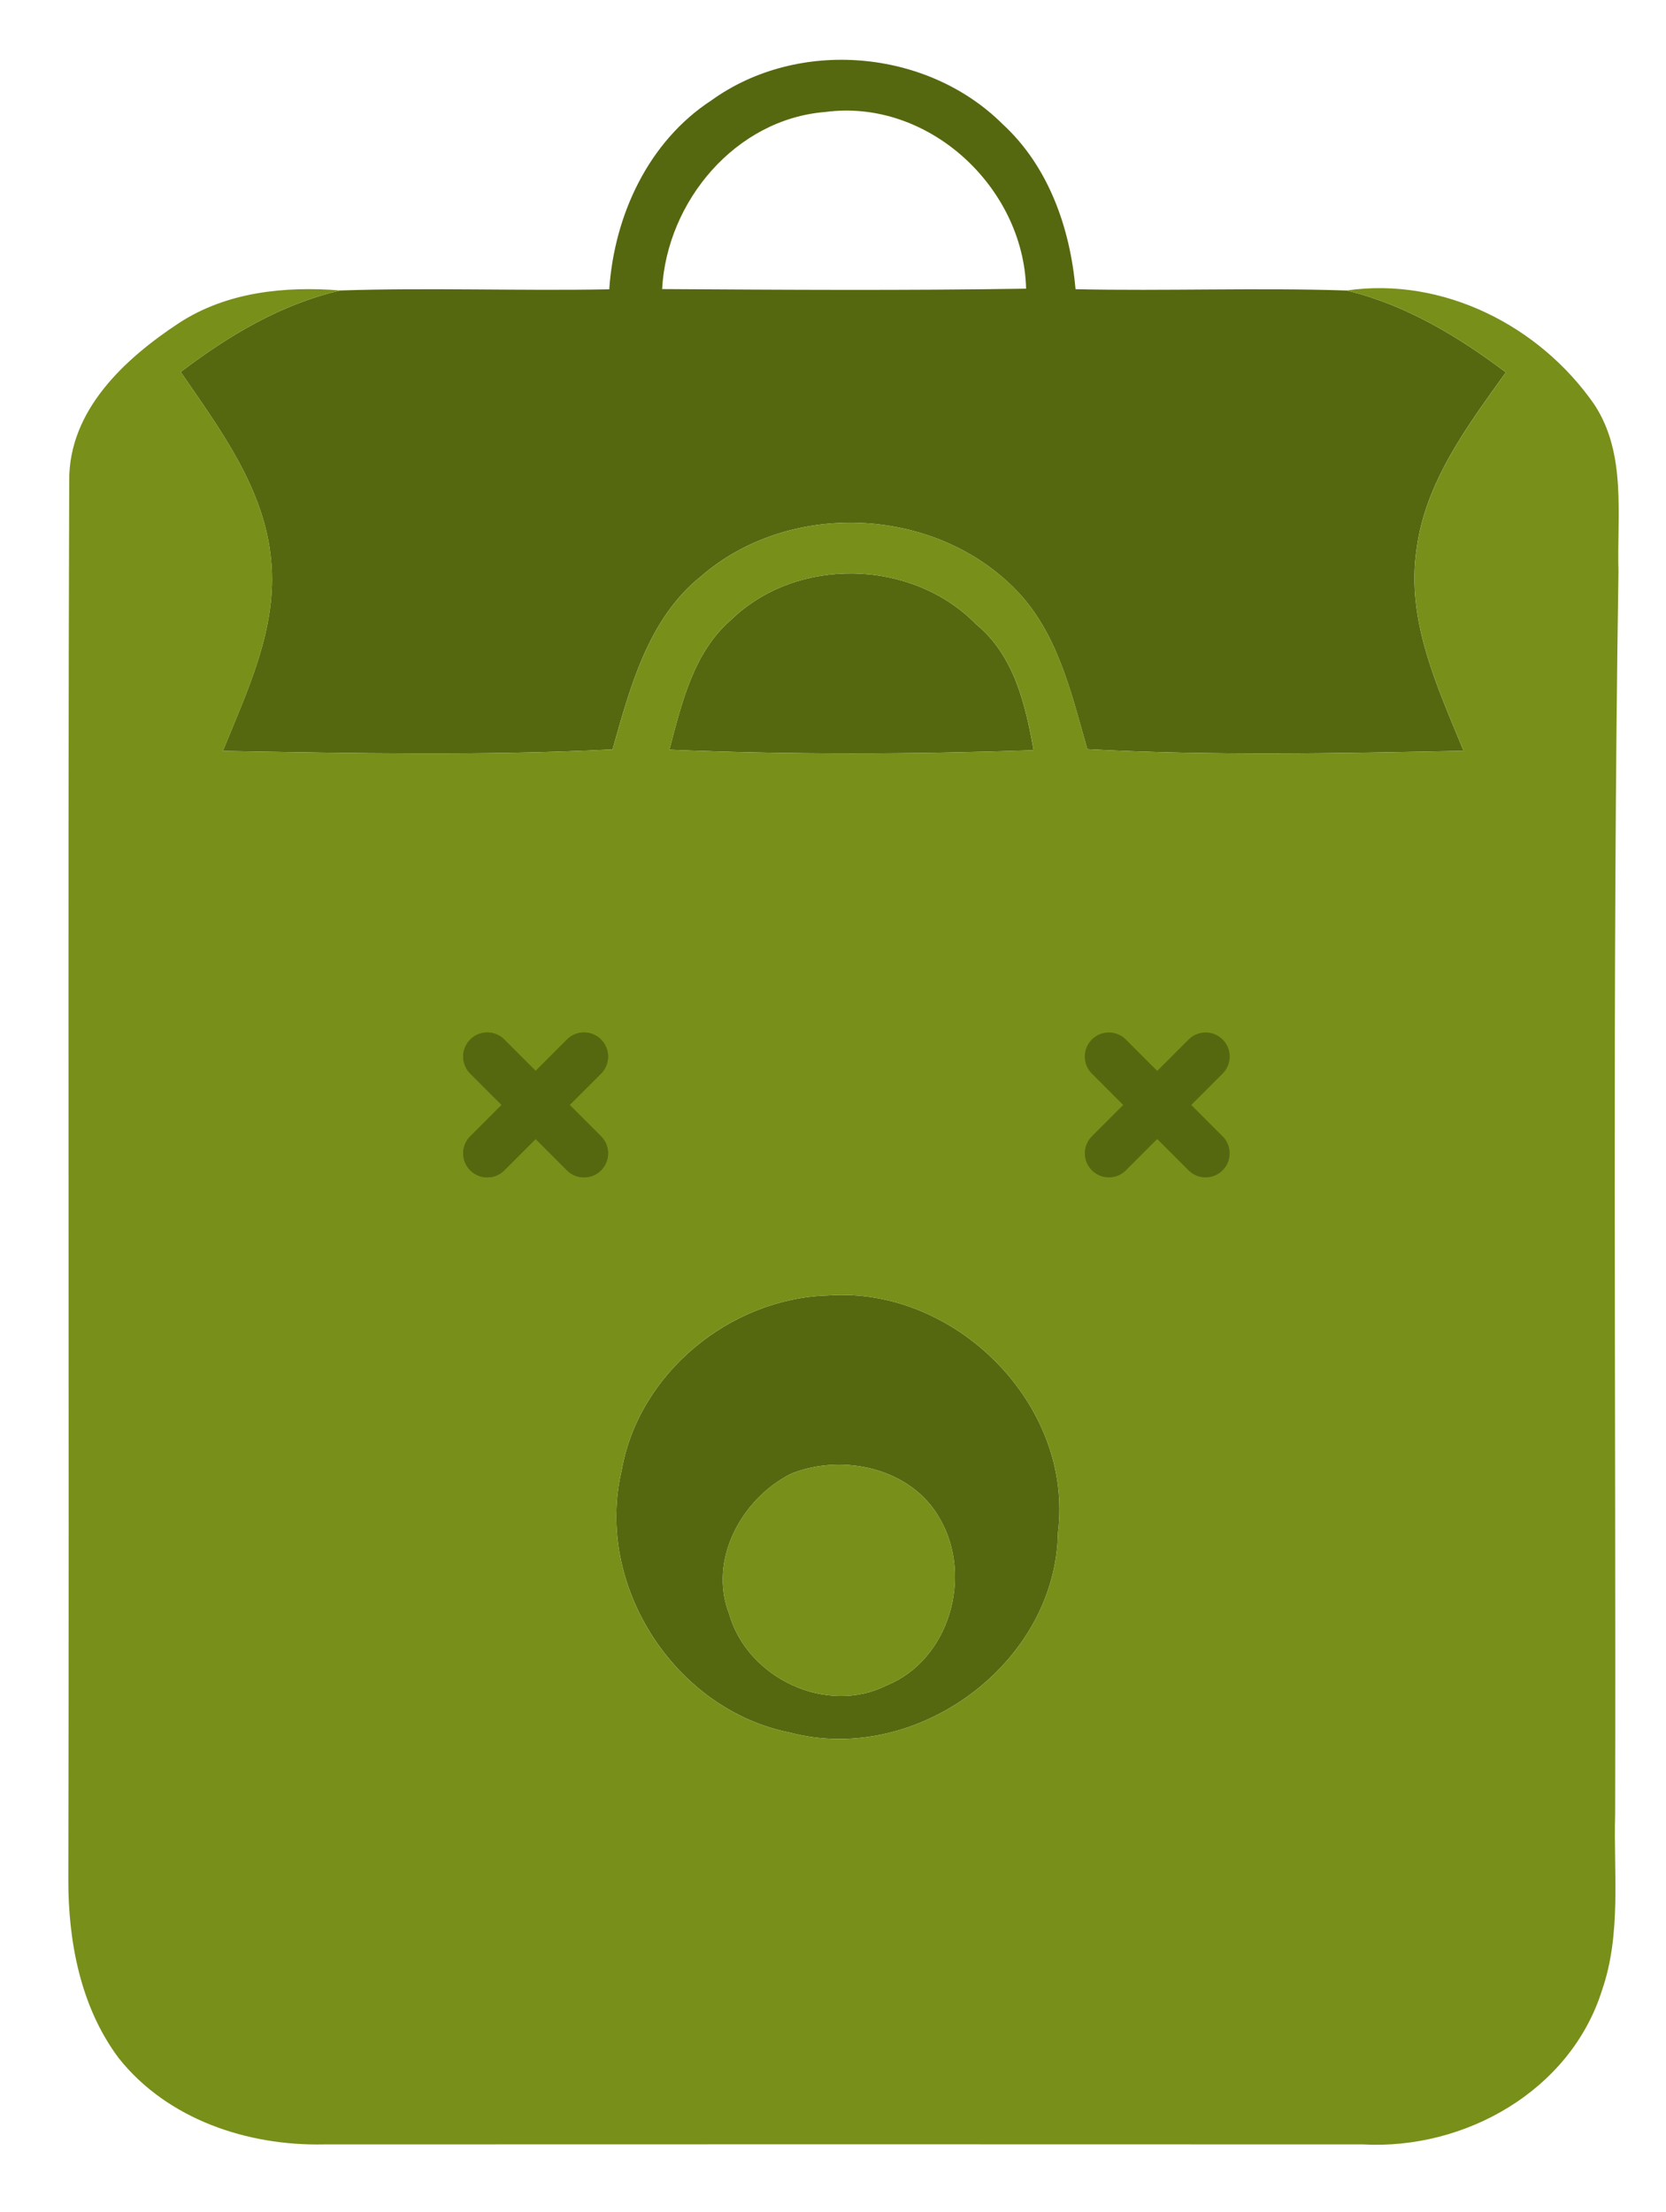 <?xml version="1.0" encoding="utf-8"?>
<!-- Generator: Adobe Illustrator 16.0.3, SVG Export Plug-In . SVG Version: 6.00 Build 0)  -->
<!DOCTYPE svg PUBLIC "-//W3C//DTD SVG 1.1//EN" "http://www.w3.org/Graphics/SVG/1.1/DTD/svg11.dtd">
<svg version="1.1" id="Layer_1" xmlns="http://www.w3.org/2000/svg" xmlns:xlink="http://www.w3.org/1999/xlink" x="0px" y="0px"
	 width="46.765px" height="62.059px" viewBox="0 0 46.765 62.059" enable-background="new 0 0 46.765 62.059" xml:space="preserve">
<g>
	<g>
		<g>
			<path fill="#56680F" d="M19.97,2.816c2.43-1.751,6.047-1.445,8.168,0.661c1.298,1.19,1.902,2.923,2.053,4.638
				c2.535,0.054,5.072-0.046,7.606,0.036c1.654,0.396,3.128,1.284,4.472,2.297c-1.079,1.506-2.257,3.07-2.505,4.961
				c-0.302,1.988,0.586,3.868,1.319,5.658c-3.52,0.072-7.042,0.144-10.562-0.046c-0.457-1.596-0.845-3.339-2.078-4.544
				c-2.297-2.279-6.312-2.434-8.764-0.306c-1.488,1.19-1.988,3.11-2.484,4.857c-3.646,0.183-7.294,0.107-10.939,0.043
				c0.69-1.697,1.539-3.455,1.355-5.342c-0.18-2.013-1.431-3.681-2.539-5.292C6.417,9.416,7.891,8.532,9.552,8.15
				c2.513-0.082,5.033,0.015,7.55-0.032C17.242,6.048,18.194,3.974,19.97,2.816z M18.586,8.111
				c3.404,0.021,6.812,0.043,10.217-0.011c-0.072-2.862-2.757-5.342-5.637-4.958C20.646,3.344,18.719,5.648,18.586,8.111z"/>
		</g>
		<path fill="#56680F" d="M20.523,17.39c1.855-1.794,5.08-1.711,6.877,0.126c1.064,0.87,1.384,2.247,1.614,3.534
			c-3.408,0.118-6.819,0.129-10.224-0.014C19.136,19.733,19.459,18.31,20.523,17.39z"/>
		<g>
			<path fill="#56680F" d="M23.241,36.349c3.563-0.259,6.906,3.059,6.457,6.654c-0.061,3.688-3.99,6.546-7.524,5.612
				c-3.239-0.644-5.49-4.138-4.724-7.355C17.924,38.531,20.499,36.428,23.241,36.349z M22.209,41.35
				c-1.387,0.694-2.336,2.416-1.74,3.94c0.51,1.794,2.732,2.851,4.422,1.999c1.765-0.719,2.426-3.063,1.492-4.673
				C25.589,41.188,23.655,40.771,22.209,41.35z"/>
		</g>
	</g>
	<g>
		<g>
			<path fill="#788F1A" d="M5.03,9.06c1.337-0.87,2.969-1.035,4.522-0.91c-1.661,0.381-3.135,1.266-4.479,2.287
				c1.108,1.611,2.358,3.279,2.539,5.292c0.183,1.888-0.665,3.646-1.355,5.342c3.646,0.064,7.294,0.14,10.939-0.043
				c0.496-1.747,0.996-3.667,2.484-4.857c2.452-2.128,6.467-1.974,8.764,0.306c1.233,1.205,1.622,2.948,2.078,4.544
				c3.52,0.19,7.042,0.119,10.562,0.046c-0.733-1.79-1.622-3.67-1.319-5.658c0.248-1.891,1.427-3.455,2.505-4.961
				c-1.344-1.014-2.818-1.902-4.472-2.297c2.707-0.392,5.421,0.989,6.953,3.196c0.917,1.388,0.633,3.124,0.68,4.691
				c-0.18,11.619-0.068,23.245-0.094,34.868c-0.047,1.643,0.18,3.35-0.366,4.932c-0.885,2.822-3.847,4.49-6.715,4.332
				c-9.721-0.004-19.441-0.004-29.166,0c-2.142,0.046-4.393-0.702-5.759-2.423c-1.071-1.431-1.42-3.275-1.413-5.033
				c0.029-13.079-0.021-26.157,0.025-39.235C1.934,11.504,3.509,10.06,5.03,9.06z M20.523,17.39
				c-1.064,0.92-1.387,2.344-1.732,3.646c3.404,0.144,6.816,0.132,10.224,0.014c-0.23-1.287-0.55-2.664-1.614-3.534
				C25.603,15.679,22.378,15.596,20.523,17.39z M23.241,36.349c-2.743,0.079-5.317,2.182-5.791,4.911
				c-0.766,3.218,1.484,6.712,4.724,7.355c3.534,0.935,7.463-1.924,7.524-5.612C30.147,39.408,26.804,36.09,23.241,36.349z"/>
		</g>
		<path fill="#788F1A" d="M22.209,41.35c1.445-0.579,3.379-0.162,4.174,1.266c0.935,1.61,0.273,3.954-1.492,4.673
			c-1.69,0.852-3.912-0.205-4.422-1.999C19.873,43.766,20.822,42.043,22.209,41.35z"/>
	</g>
	<path fill="#56680F" d="M14.155,32.839c-0.264,0.264-0.691,0.264-0.955,0l0,0c-0.264-0.264-0.264-0.692,0-0.955l2.715-2.716
		c0.264-0.264,0.692-0.264,0.956,0l0,0c0.264,0.263,0.264,0.691,0,0.956L14.155,32.839z"/>
	<path fill="#56680F" d="M16.871,31.884c0.264,0.263,0.264,0.691,0,0.955l0,0c-0.263,0.264-0.691,0.264-0.955,0L13.2,30.124
		c-0.264-0.264-0.264-0.692,0-0.956l0,0c0.264-0.264,0.691-0.264,0.955,0L16.871,31.884z"/>
	<path fill="#56680F" d="M14.155,32.839c-0.264,0.264-0.691,0.264-0.955,0l0,0c-0.264-0.264-0.264-0.692,0-0.955l2.715-2.716
		c0.264-0.264,0.692-0.264,0.956,0l0,0c0.264,0.263,0.264,0.691,0,0.956L14.155,32.839z"/>
	<path fill="#56680F" d="M16.871,31.884c0.264,0.263,0.264,0.691,0,0.955l0,0c-0.263,0.264-0.691,0.264-0.955,0L13.2,30.124
		c-0.264-0.264-0.264-0.692,0-0.956l0,0c0.264-0.264,0.691-0.264,0.955,0L16.871,31.884z"/>
	<path fill="#56680F" d="M31.604,32.839c-0.263,0.264-0.691,0.264-0.955,0l0,0c-0.264-0.264-0.264-0.692,0-0.955l2.715-2.716
		c0.264-0.264,0.692-0.264,0.956,0l0,0c0.264,0.263,0.264,0.691,0,0.956L31.604,32.839z"/>
	<path fill="#56680F" d="M34.319,31.884c0.264,0.263,0.264,0.691,0,0.955l0,0c-0.264,0.264-0.692,0.264-0.956,0l-2.715-2.715
		c-0.264-0.264-0.264-0.692,0-0.956l0,0c0.264-0.264,0.692-0.264,0.955,0L34.319,31.884z"/>
</g>
</svg>
